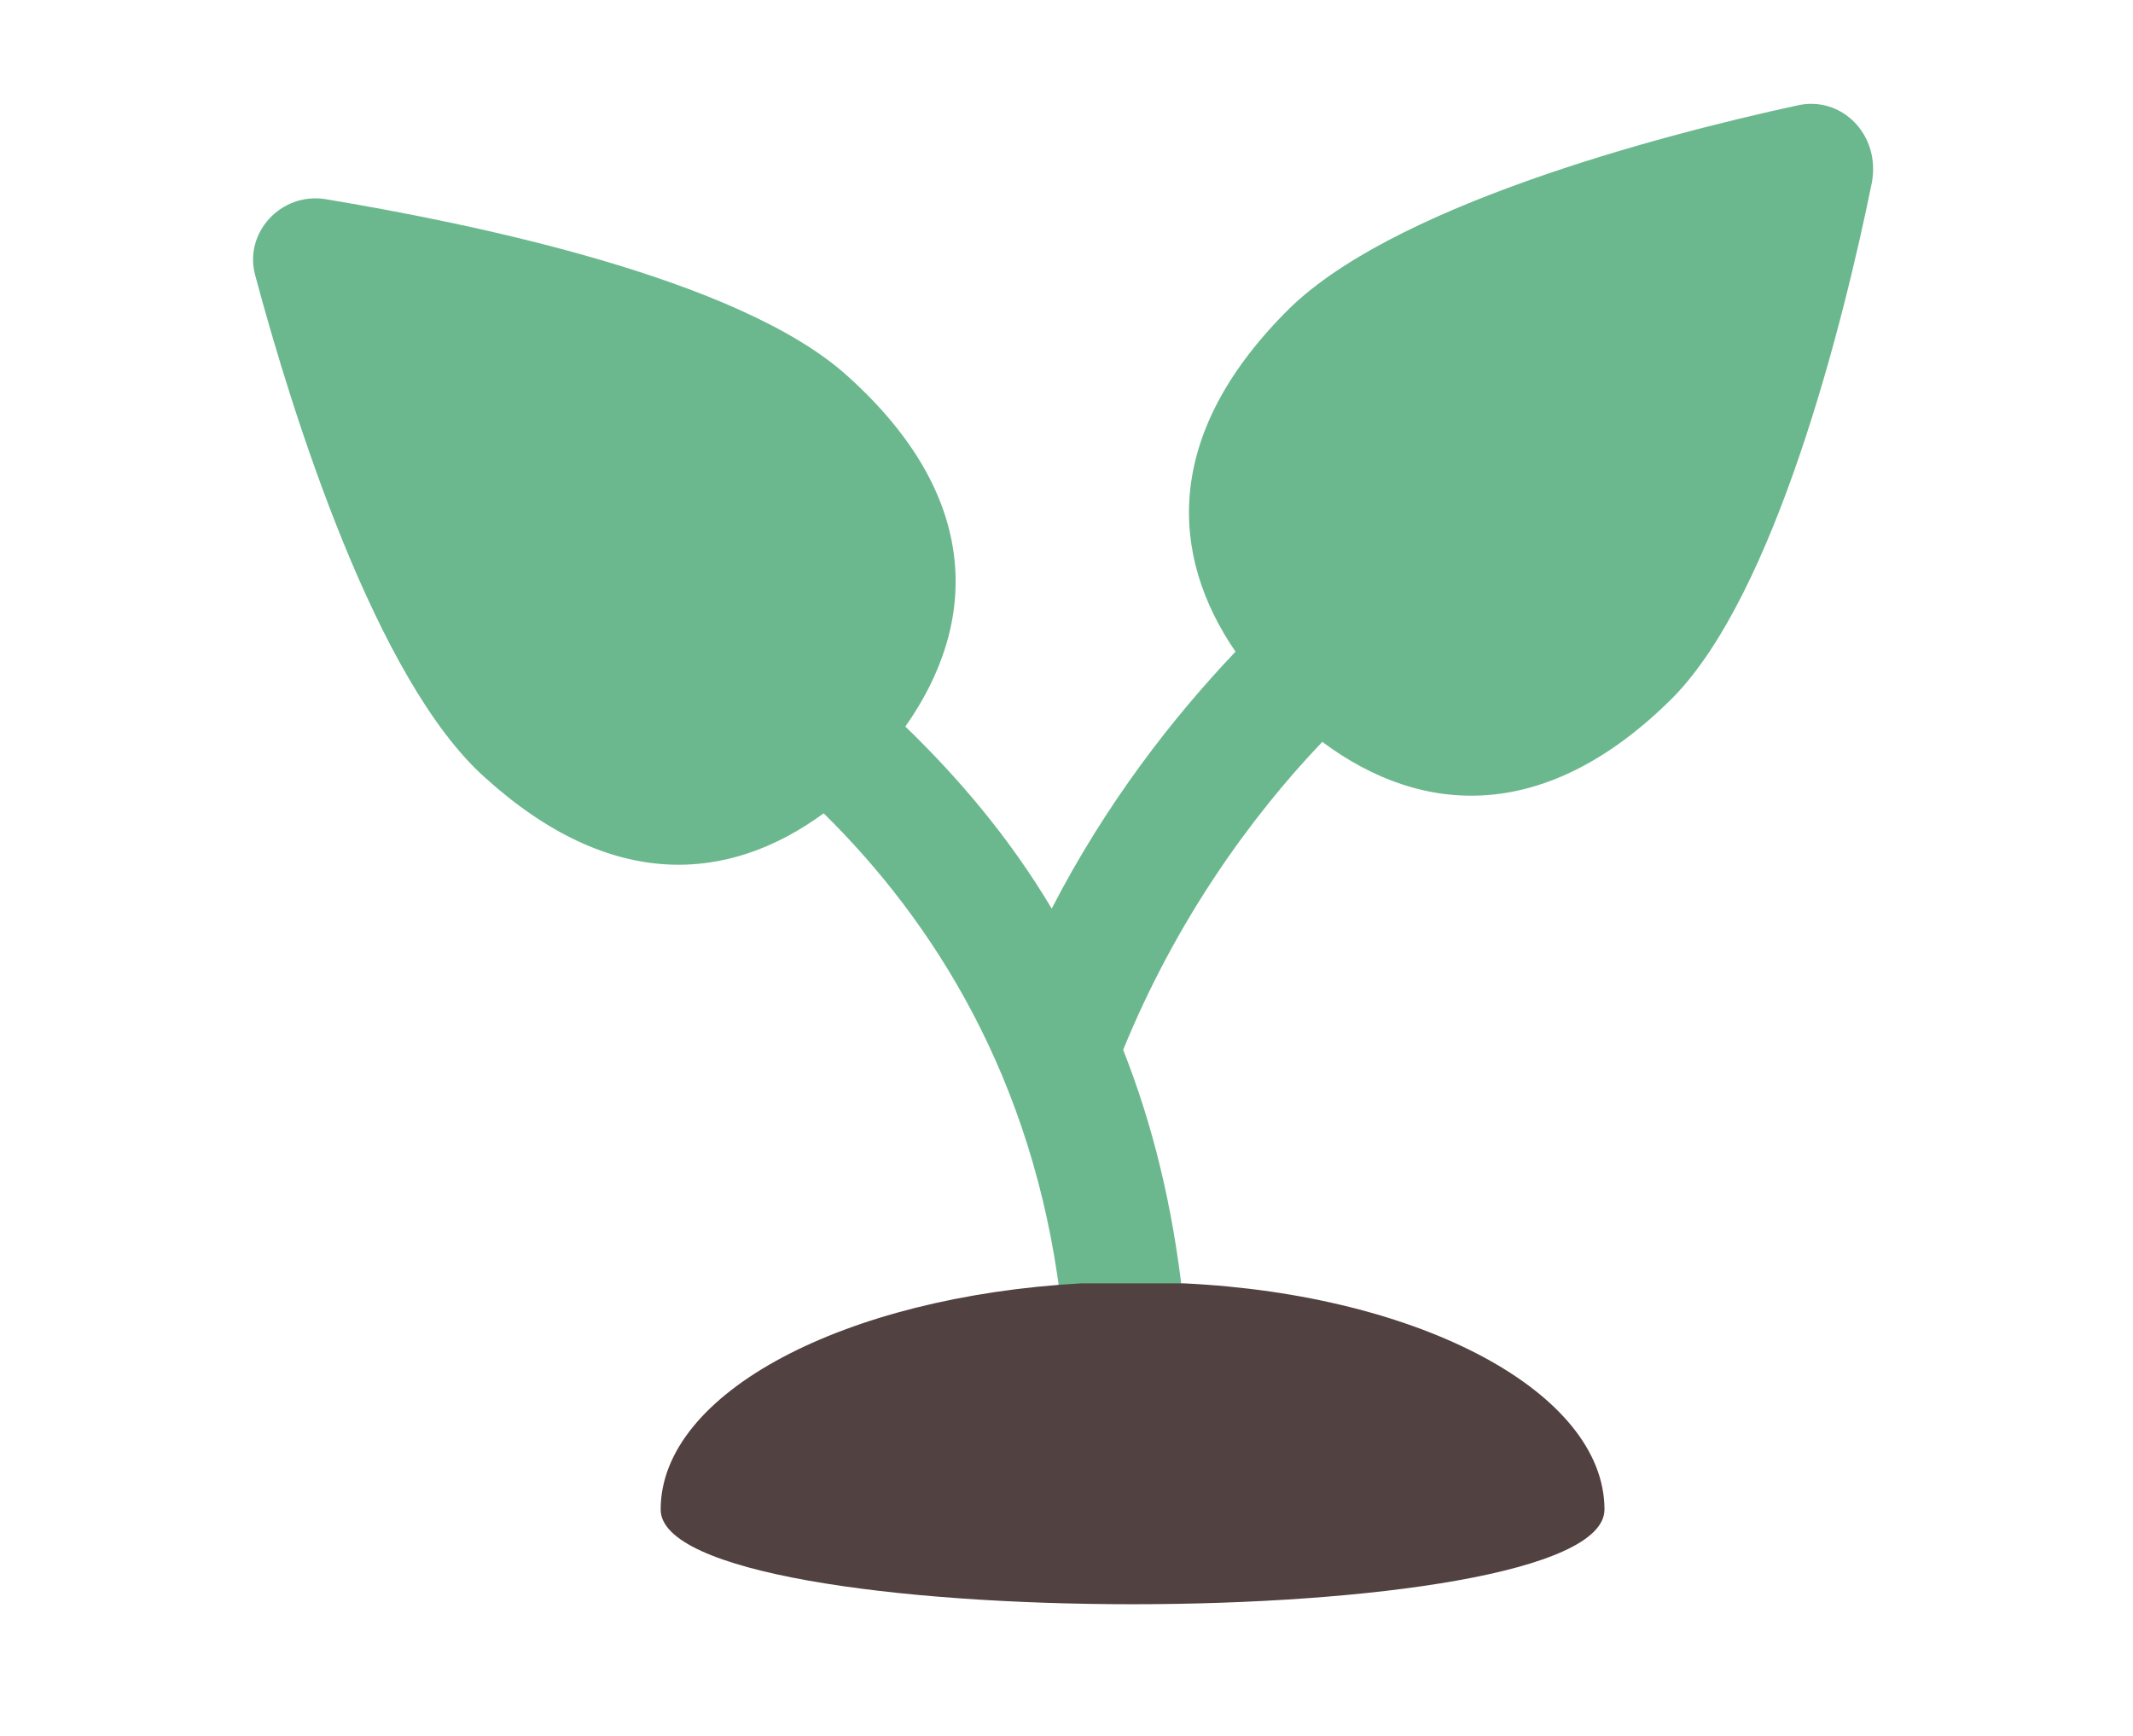 <svg width="113" height="92" viewBox="0 0 113 92" fill="none" xmlns="http://www.w3.org/2000/svg">
<path d="M95.204 5.589C87.721 7.213 73.476 10.999 68.067 16.588C61.666 23.079 61.937 29.39 65.453 34.529C62.117 38.045 58.601 42.553 55.716 48.142C53.462 44.356 50.757 41.2 47.963 38.495C51.839 32.996 52.02 26.324 44.898 19.924C39.128 14.695 24.793 11.81 17.22 10.548C14.876 10.188 12.893 12.351 13.524 14.605C15.507 21.998 19.925 36.062 25.695 41.2C32.366 47.241 38.587 46.79 43.636 43.094C49.495 48.864 54.724 57.158 56.167 68.698C44.266 69.509 35.161 74.287 35.161 80.057C35.161 86.368 84.386 86.368 84.386 80.057C84.386 74.198 74.919 69.329 62.658 68.698C62.117 63.83 61.036 59.502 59.502 55.626C62.297 48.774 66.264 43.275 70.051 39.308C75.37 43.275 81.951 43.635 88.623 36.964C94.032 31.464 97.638 17.22 99.171 9.647C99.622 7.122 97.548 5.048 95.204 5.589L95.204 5.589Z" fill="#6CB88E"/>
<path d="M35 79.982C35 73.791 44.73 68.699 57.254 68H62.746C75.27 68.599 85 73.791 85 79.982C85 86.673 35 86.673 35 79.982Z" fill="#524141"/>
</svg>
